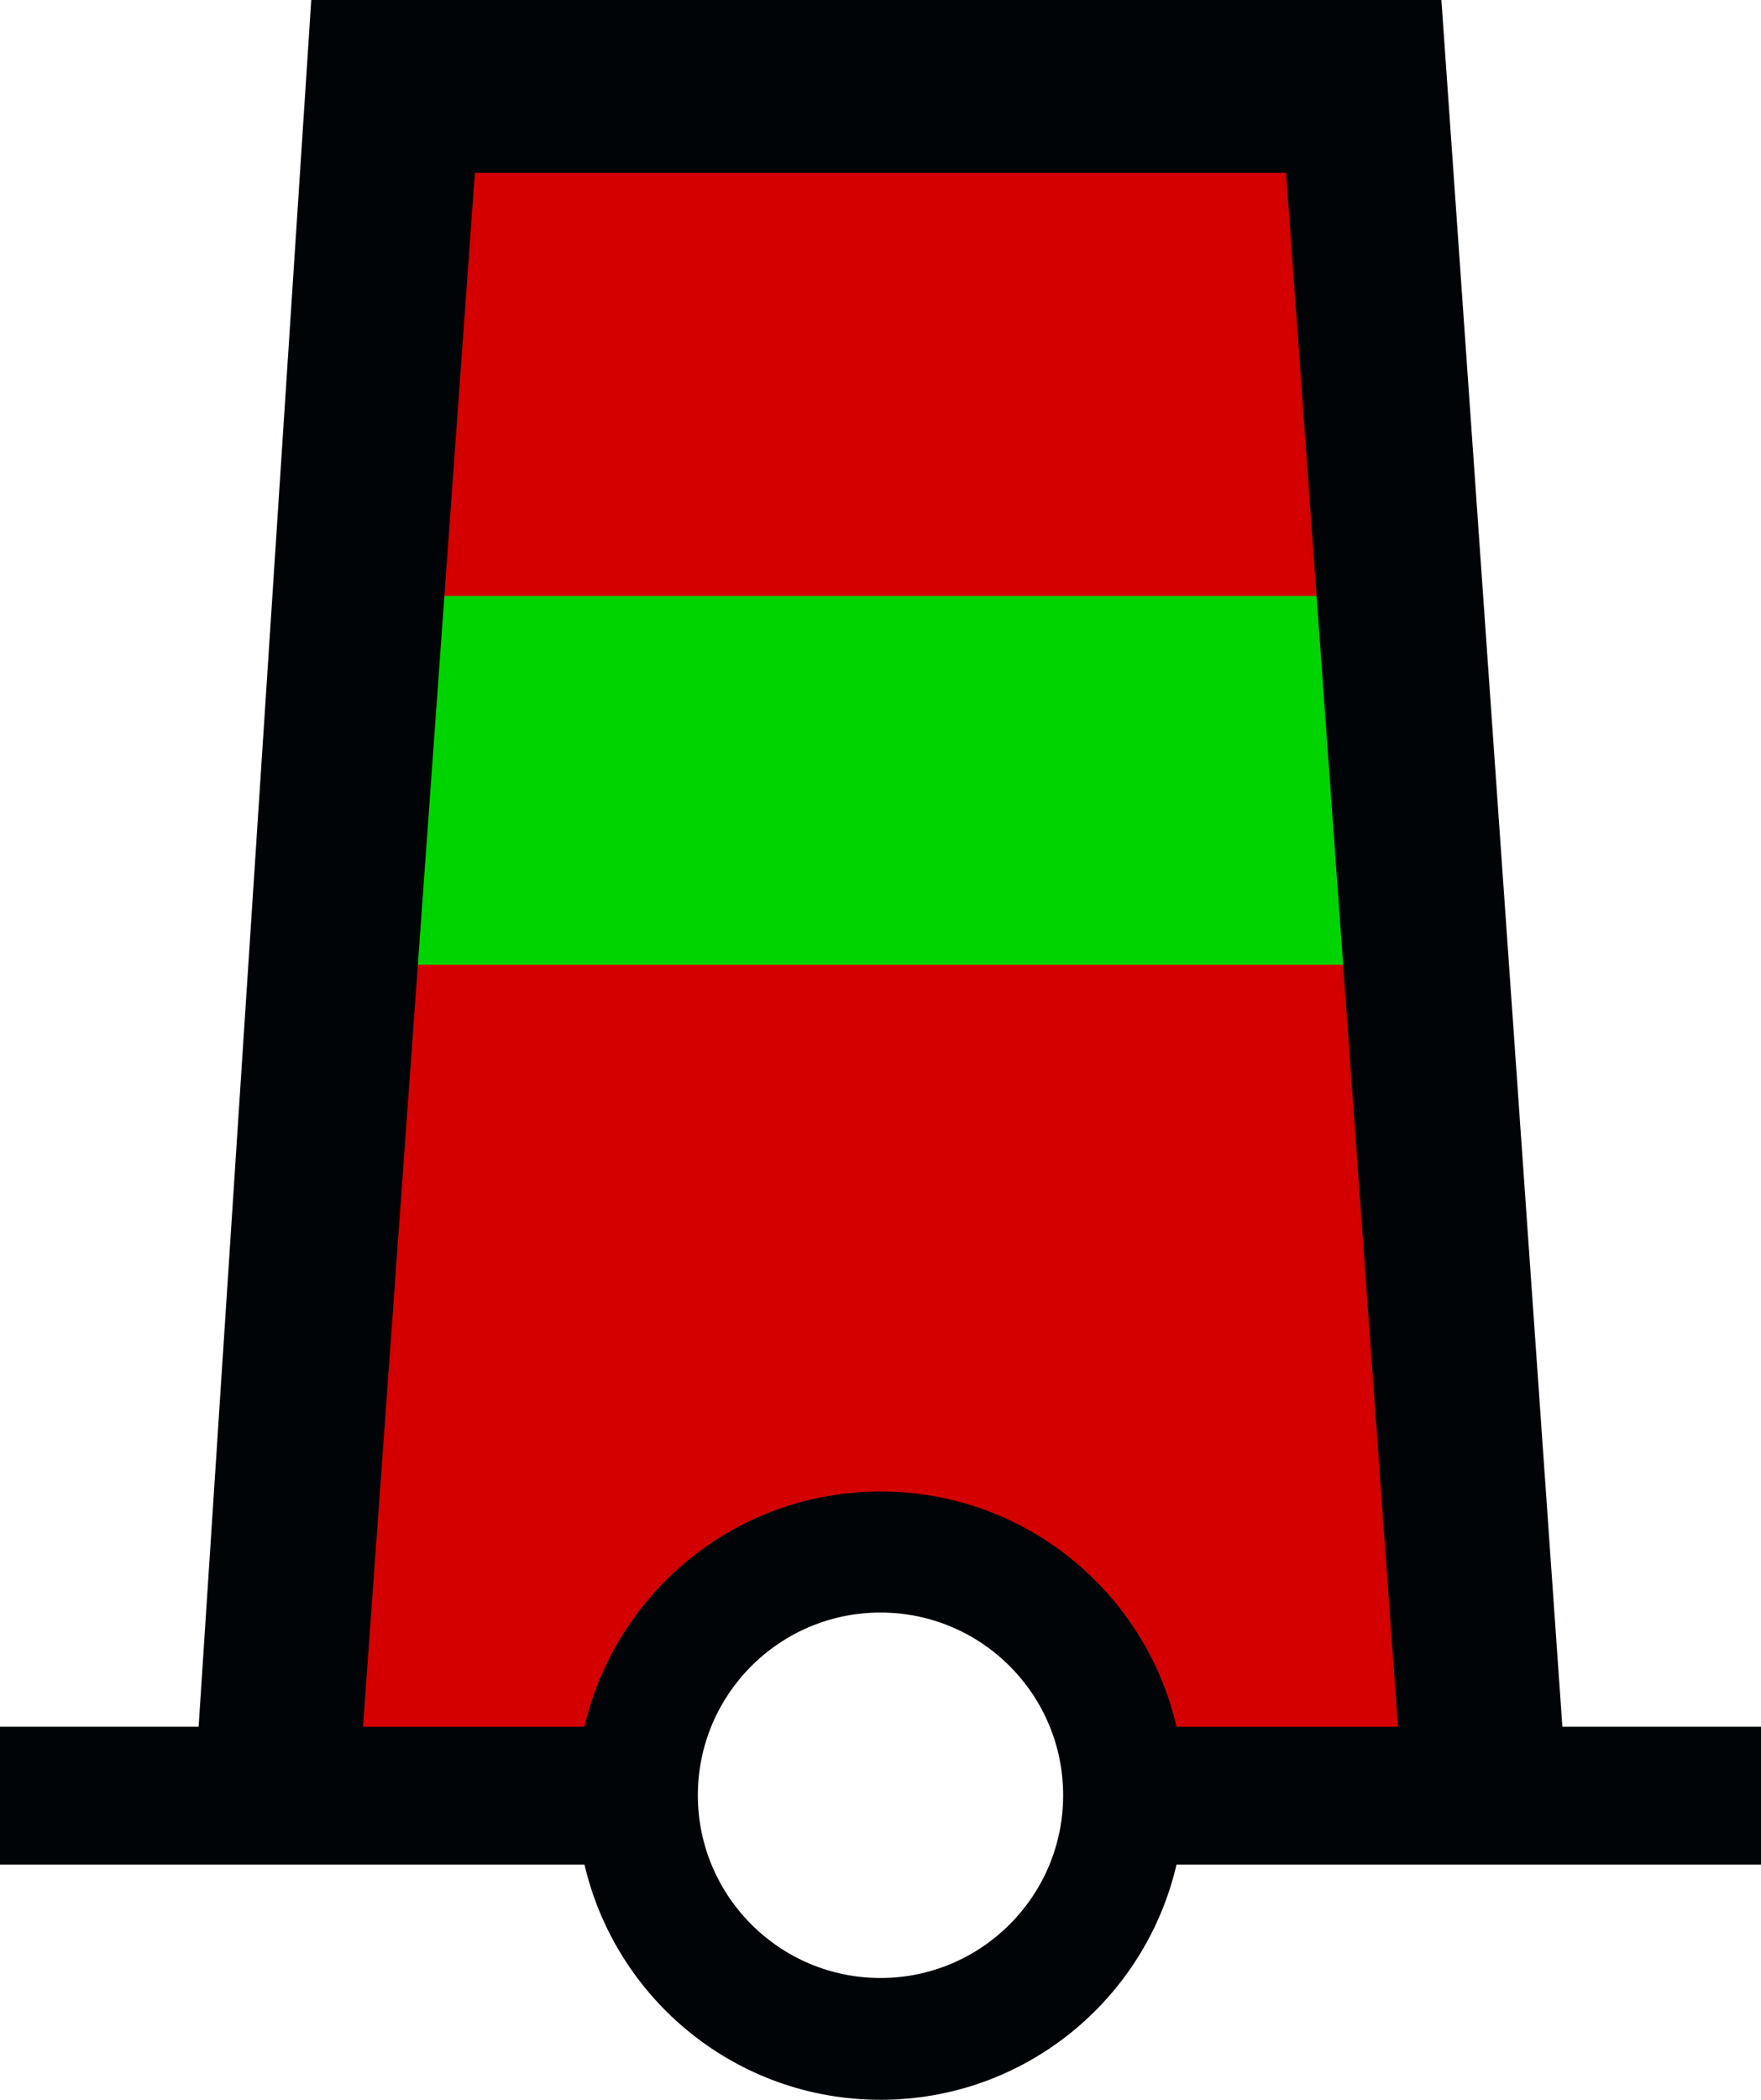 <?xml version="1.0" encoding="UTF-8" standalone="no"?>
<svg
   xmlns:dc="http://purl.org/dc/elements/1.1/"
   xmlns:cc="http://creativecommons.org/ns#"
   xmlns:rdf="http://www.w3.org/1999/02/22-rdf-syntax-ns#"
   xmlns:svg="http://www.w3.org/2000/svg"
   xmlns="http://www.w3.org/2000/svg"
   xmlns:sodipodi="http://sodipodi.sourceforge.net/DTD/sodipodi-0.dtd"
   xmlns:inkscape="http://www.inkscape.org/namespaces/inkscape"
   version="1.0"
   width="72.312"
   height="86.188"
   id="svg2"
   inkscape:version="0.48.2 r9819"
   sodipodi:docname="H_red_green_red.svg"
   sodipodi:version="0.32"
   inkscape:output_extension="org.inkscape.output.svg.inkscape"
   sodipodi:modified="true">
  <sodipodi:namedview
     pagecolor="#ffffff"
     bordercolor="#666666"
     borderopacity="1"
     objecttolerance="10"
     gridtolerance="10"
     guidetolerance="10"
     inkscape:pageopacity="0"
     inkscape:pageshadow="2"
     inkscape:window-width="1440"
     inkscape:window-height="808"
     id="namedview3560"
     showgrid="false"
     inkscape:zoom="6.3814358"
     inkscape:cx="36.15625"
     inkscape:cy="43.09375"
     inkscape:window-x="0"
     inkscape:window-y="0"
     inkscape:window-maximized="1"
     inkscape:current-layer="svg2" />
  <defs
     id="defs4" />
  <path
     style="fill:#d40000;fill-opacity:1;stroke:none;stroke-width:1px;stroke-linecap:butt;stroke-linejoin:miter;stroke-opacity:1"
     d="M 11.587,73.363 L 16.167,4.012 L 56.077,3.358 L 61.311,72.709 L 47.144,72.727 L 45.236,67.698 L 41.421,64.75 L 37.259,63.362 L 33.444,63.883 L 29.802,65.443 L 27.548,67.871 L 26.161,72.9 L 11.587,73.363 z "
     id="path7906"
     inkscape:connector-curvature="0" />
  <path
     style="fill:#00d400;stroke:none"
     d="M 14.045,24.461 L 57.711,24.461 L 59.166,39.598 L 13.172,39.598 L 14.045,24.461 z "
     id="path2984"
     inkscape:connector-curvature="0" />
  <path
     d="M 12.781,0 L 8.156,70.875 L 0,70.875 L 0,76.531 L 24,76.531 C 25.287,82.064 30.233,86.187 36.156,86.188 C 42.081,86.188 47.027,82.067 48.312,76.531 L 72.312,76.531 L 72.312,70.875 L 64.156,70.875 L 59.188,0 L 12.781,0 z M 19.5,7.094 L 52.812,7.094 L 57.406,70.875 L 48.312,70.875 C 47.027,65.339 42.081,61.219 36.156,61.219 C 30.233,61.219 25.287,65.342 24,70.875 L 14.906,70.875 L 19.5,7.094 z M 36.156,66.188 C 40.296,66.188 43.656,69.547 43.656,73.688 C 43.656,77.828 40.296,81.188 36.156,81.188 C 32.016,81.188 28.656,77.828 28.656,73.688 C 28.656,69.547 32.016,66.188 36.156,66.188 z "
     id="path2558"
     style="fill:#000407;fill-opacity:1;fill-rule:evenodd;stroke:none" />
</svg>
